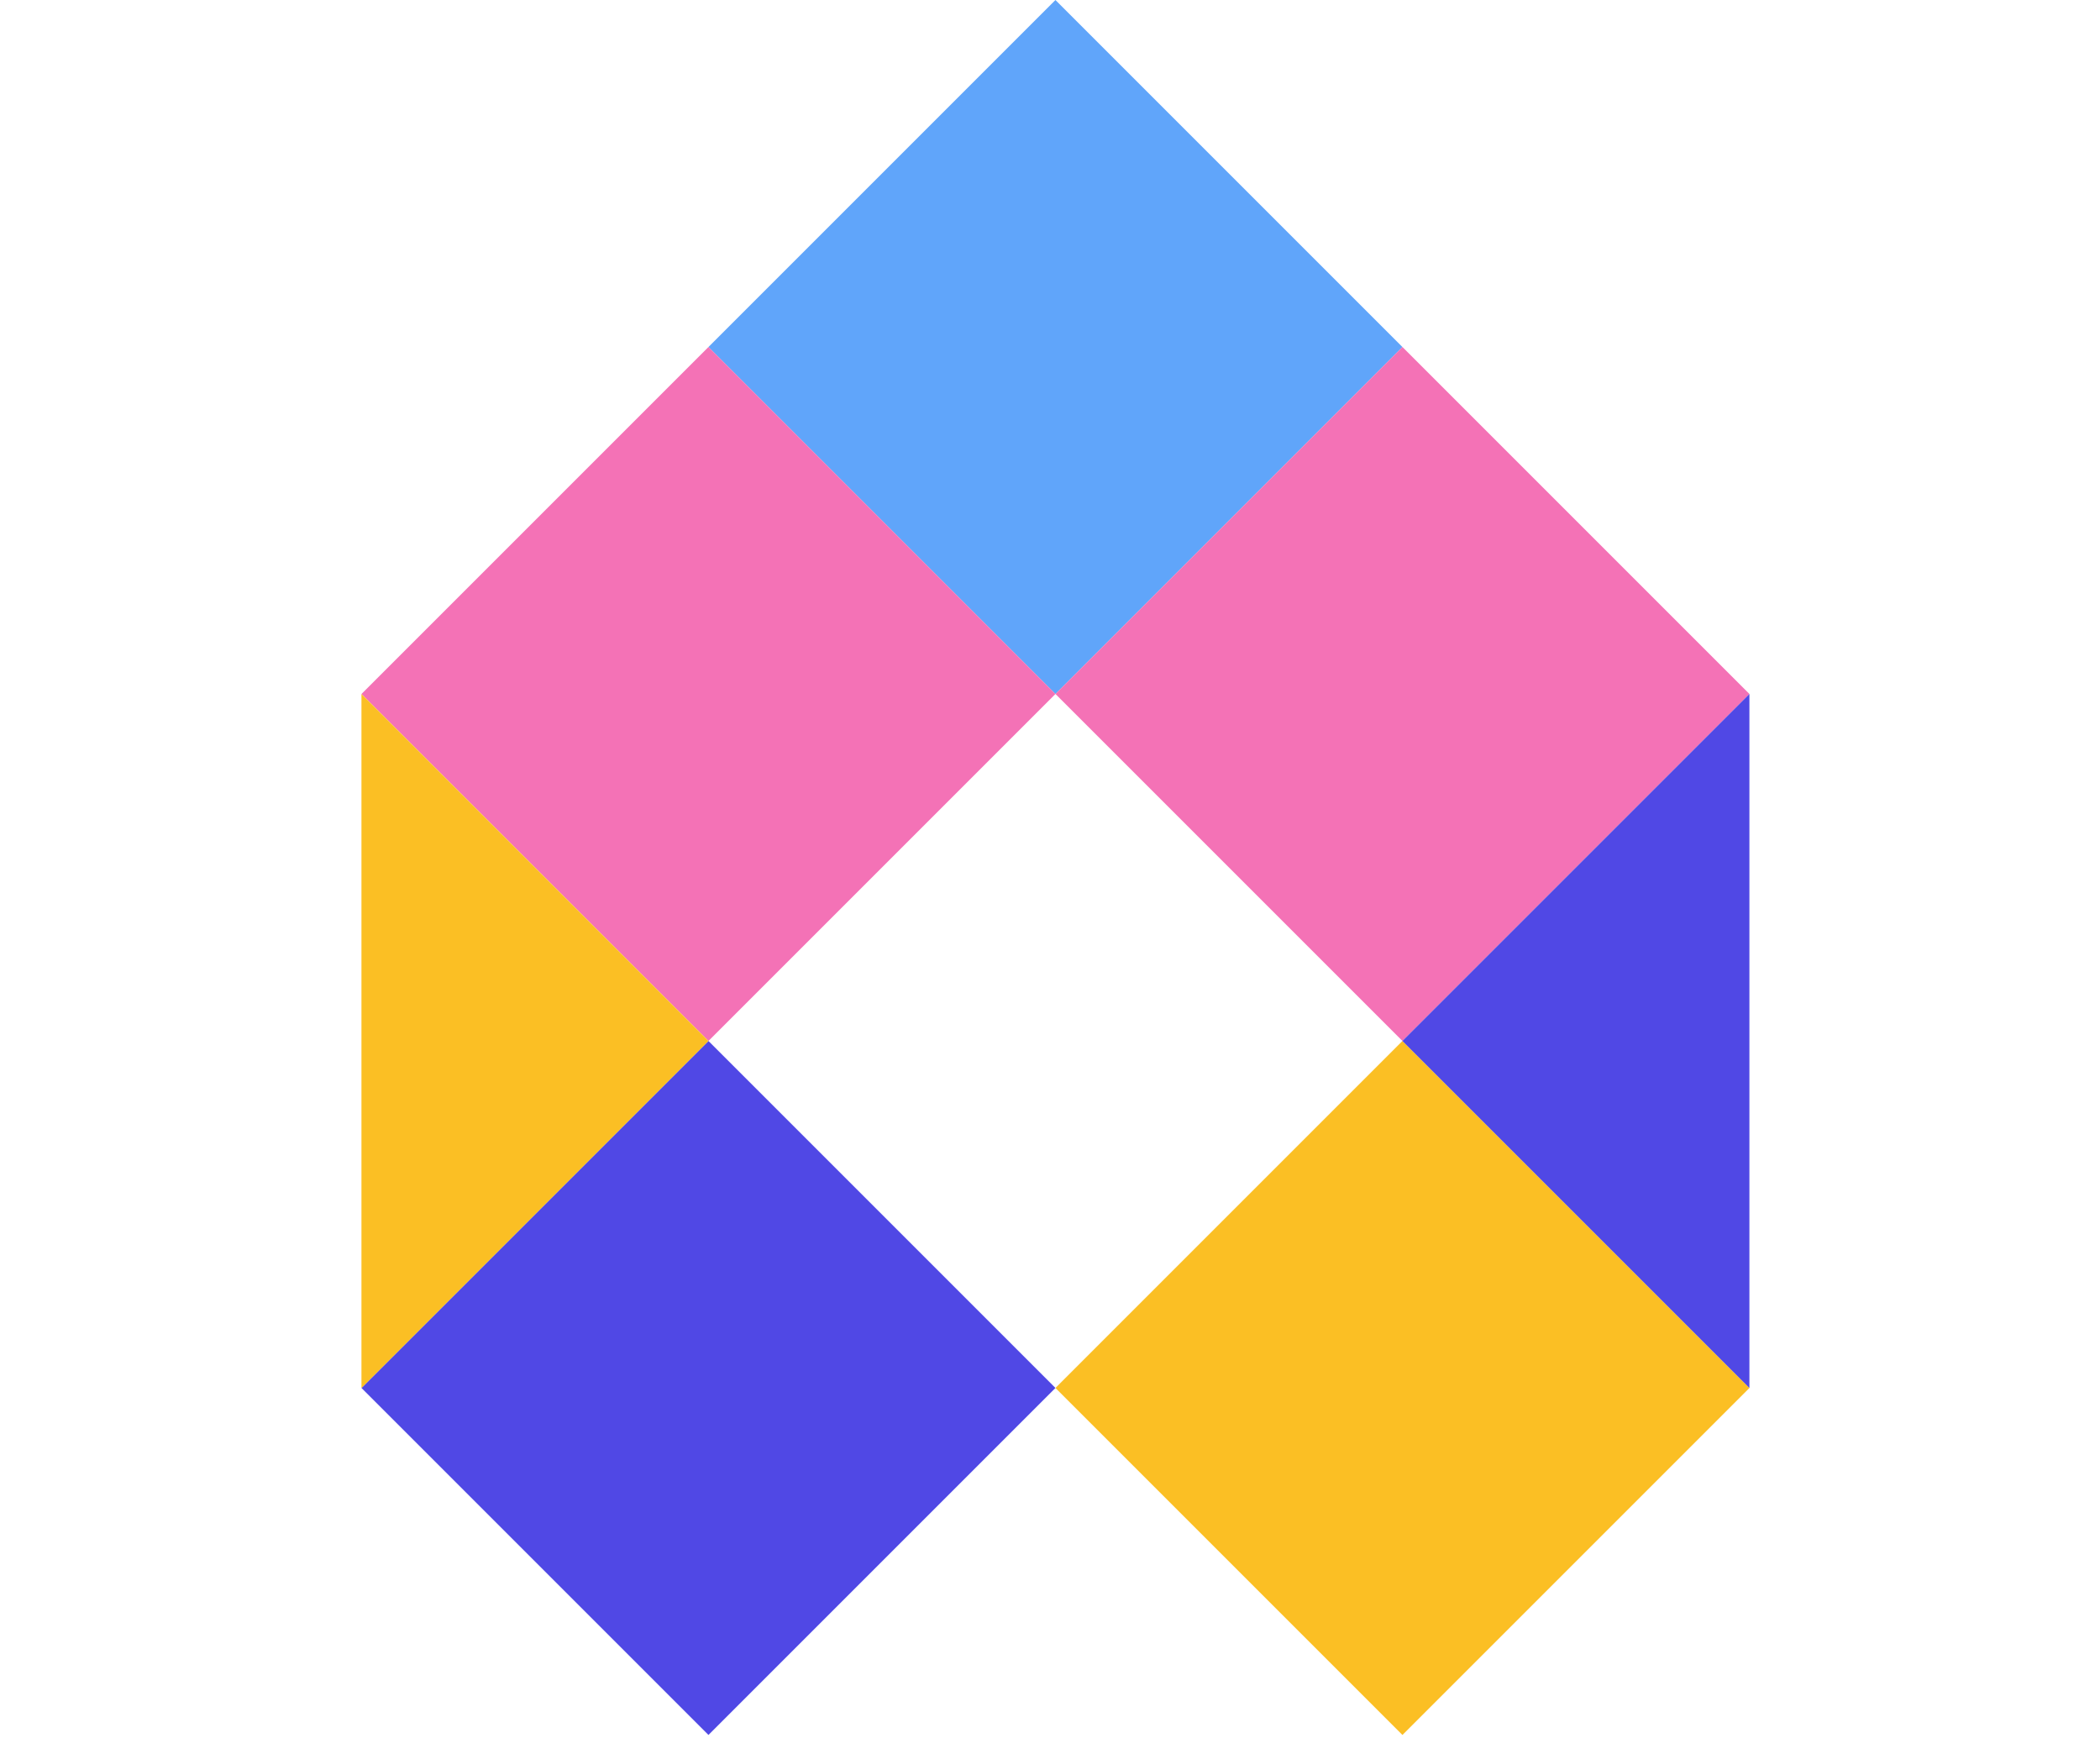 <svg width="58" height="48" viewBox="0 0 58 48" fill="none" xmlns="http://www.w3.org/2000/svg">
<rect x="29.15" y="19.167" width="13.553" height="13.553" transform="rotate(-135 29.15 19.167)" fill="#60A5FA"/>
<rect x="19.567" y="28.75" width="13.553" height="13.553" transform="rotate(-135 19.567 28.75)" fill="#F472B6"/>
<rect x="38.734" y="47.917" width="13.553" height="13.553" transform="rotate(-135 38.734 47.917)" fill="#FBBF24"/>
<rect x="19.567" y="47.917" width="13.553" height="13.553" transform="rotate(-135 19.567 47.917)" fill="#5048E5"/>
<rect x="38.734" y="28.75" width="13.553" height="13.553" transform="rotate(-135 38.734 28.75)" fill="#F472B6"/>
<path d="M48.317 38.334L38.733 28.75L48.317 19.167V29.549V38.334Z" fill="#5048E5"/>
<path d="M9.983 19.167L19.567 28.75L9.983 38.334V27.951V19.167Z" fill="#FBBF24"/>
</svg>
